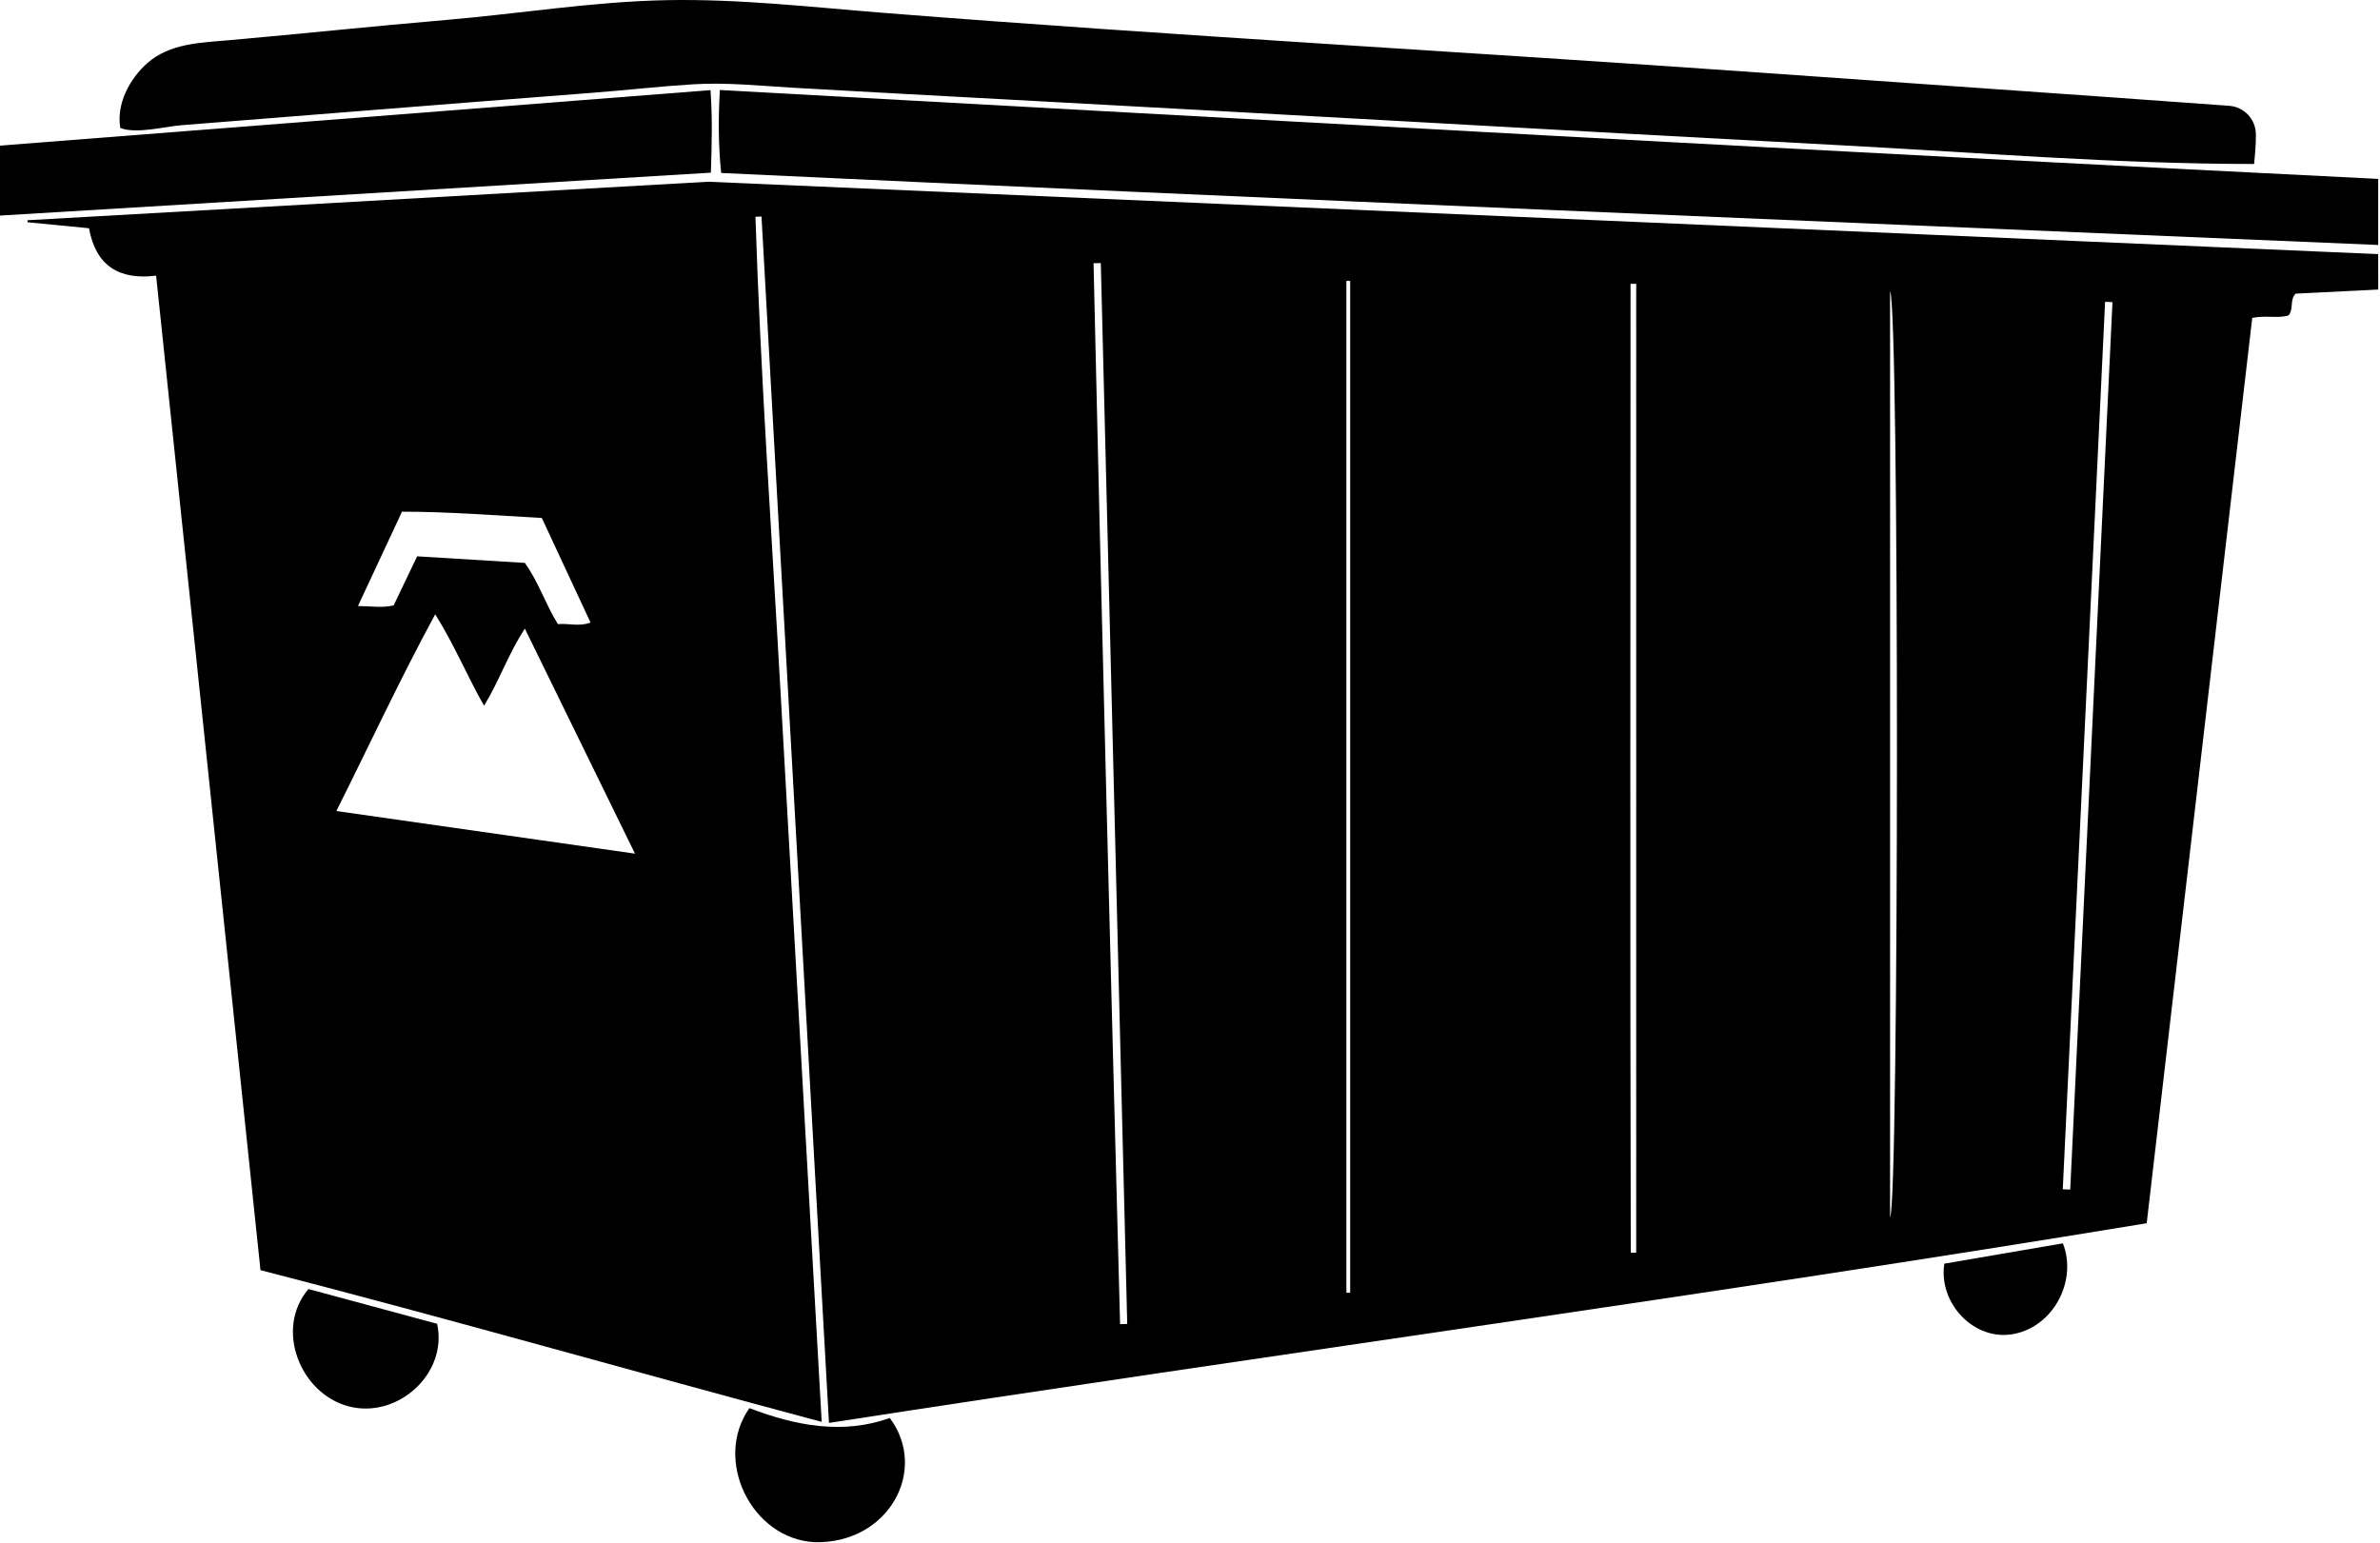 <svg width="978" height="634" viewBox="0 0 978 634" fill="none" xmlns="http://www.w3.org/2000/svg">
<path d="M340.643 584.785C331.326 418.151 322.124 253.568 312.922 88.986C312.091 89.022 311.26 89.059 310.429 89.096C312.532 154.042 317.085 218.99 320.715 283.868C324.339 348.656 328.032 413.439 331.683 478.225C333.677 513.603 335.664 548.981 337.655 584.359C260.335 563.715 184.244 541.871 107.042 522.004C92.768 385.988 78.496 249.993 64.148 113.28C49.044 115.185 39.357 109.299 36.58 93.799C27.863 92.95 19.599 92.145 11.335 91.34C11.329 91.063 11.322 90.785 11.316 90.508L291.05 74.692L977.248 104.439L977.284 118.998C977.284 118.998 954.448 120.13 943.332 120.682C940.797 123.25 942.636 126.83 940.463 129.59C936.084 131.005 931.186 129.462 925.504 130.652C911.116 254.086 896.717 377.603 882.132 502.722C702.539 532.289 521.959 556.702 340.643 584.785ZM138.22 333.31C179.188 339.16 219.255 344.882 260.934 350.833C245.485 319.264 230.827 289.311 215.672 258.341C208.825 268.796 205.189 279.79 198.917 290.035C191.809 277.573 186.737 265.019 178.84 252.462C164.181 279.444 151.848 306.143 138.22 333.31ZM222.649 212.88C203.281 211.812 184.437 210.29 165.198 210.286C159.197 223.14 153.362 235.641 147.1 249.055C152.847 249.151 157.138 249.886 161.771 248.802C164.911 242.231 168.07 235.621 171.408 228.635C186.433 229.554 201.112 230.451 215.67 231.341C221.379 239.315 224.199 248.4 229.241 256.494C233.68 256.104 237.952 257.607 242.668 255.867C235.928 241.394 229.386 227.345 222.649 212.88ZM776.679 500.268C780.362 495.012 780.526 125.679 776.679 119.691C776.679 247.088 776.679 373.215 776.679 500.268ZM452.35 108.114C451.355 108.132 450.36 108.151 449.365 108.169C452.643 253.516 456.397 398.852 460.271 544.184C461.25 544.159 462.229 544.135 463.208 544.111C459.589 398.778 455.969 253.446 452.35 108.114ZM847.643 488.765C848.665 488.805 849.687 488.846 850.709 488.886C856.495 367.316 862.281 245.746 868.067 124.175C867.056 124.127 866.045 124.078 865.034 124.03C859.237 245.608 853.44 367.186 847.643 488.765ZM553.261 531.299C553.78 531.299 554.298 531.298 554.817 531.298C554.817 392.679 554.817 254.059 554.817 115.44C554.298 115.441 553.78 115.441 553.261 115.441C553.261 254.061 553.261 392.68 553.261 531.299ZM672.357 116.633C671.581 116.645 670.805 116.657 670.03 116.669C669.984 249.396 669.823 382.124 670.124 514.851C670.868 514.85 671.612 514.848 672.357 514.846C672.357 382.109 672.357 249.371 672.357 116.633Z" fill="black"/>
<path d="M926.994 55.164C927.031 59.33 926.657 63.404 926.261 67.392C869.994 67.392 813.556 62.735 757.368 59.752C699.926 56.703 642.493 53.522 585.061 50.3C527.496 47.071 469.927 43.925 412.356 40.805C383.721 39.253 355.082 37.742 326.452 36.09C312.573 35.289 298.614 33.782 284.711 34.648C270.844 35.511 256.997 37.102 243.139 38.16C210.5 40.652 177.871 43.262 145.239 45.849C129.333 47.111 113.426 48.367 97.52 49.633C89.88 50.241 82.241 50.849 74.601 51.452C67.803 51.99 55.962 55.171 49.437 52.594C47.736 42.691 53.305 32.311 60.569 25.915C69.792 17.793 82.435 17.549 94.096 16.523C123.903 13.902 153.66 10.727 183.475 8.188C213.51 5.631 243.546 0.675 273.709 0.069C303.776 -0.536 333.975 2.99 363.91 5.353C483.523 14.793 603.392 21.33 723.077 29.831C787.399 34.4 851.731 38.788 916.044 43.485C922.176 43.932 926.94 49.016 926.994 55.164Z" fill="black"/>
<path d="M977.254 73.522C977.254 83.009 977.254 91.3 977.254 100.676C750.263 91.082 523.806 81.784 296.348 71.089C295.159 59.648 295.16 48.611 295.811 36.993C523.743 49.535 750.214 62.272 977.254 73.522Z" fill="black"/>
<path d="M0 88.596C0 78.404 0 69.492 0 59.846C97.367 52.24 194.403 44.659 291.96 37.038C292.793 48.562 292.503 59.252 292.11 70.968C194.788 76.841 97.773 82.696 0 88.596Z" fill="black"/>
<path d="M307.945 578.705C326.913 585.951 346.267 589.677 365.648 582.762C381.63 604.16 365.184 634.511 334.744 633.807C308.765 632.427 292.968 600.001 307.945 578.705Z" fill="black"/>
<path d="M126.754 529.759C144.546 534.567 162.214 539.342 179.638 544.051C184.114 564.775 163.06 583.329 143.098 577.939C123.26 572.583 112.809 546.114 126.754 529.759Z" fill="black"/>
<path d="M798.975 519.337C815.071 516.578 831.445 513.77 847.694 510.984C853.693 526.304 843.887 545.115 827.518 548.231C811.105 551.356 796.45 535.472 798.975 519.337Z" fill="black"/>
</svg>
